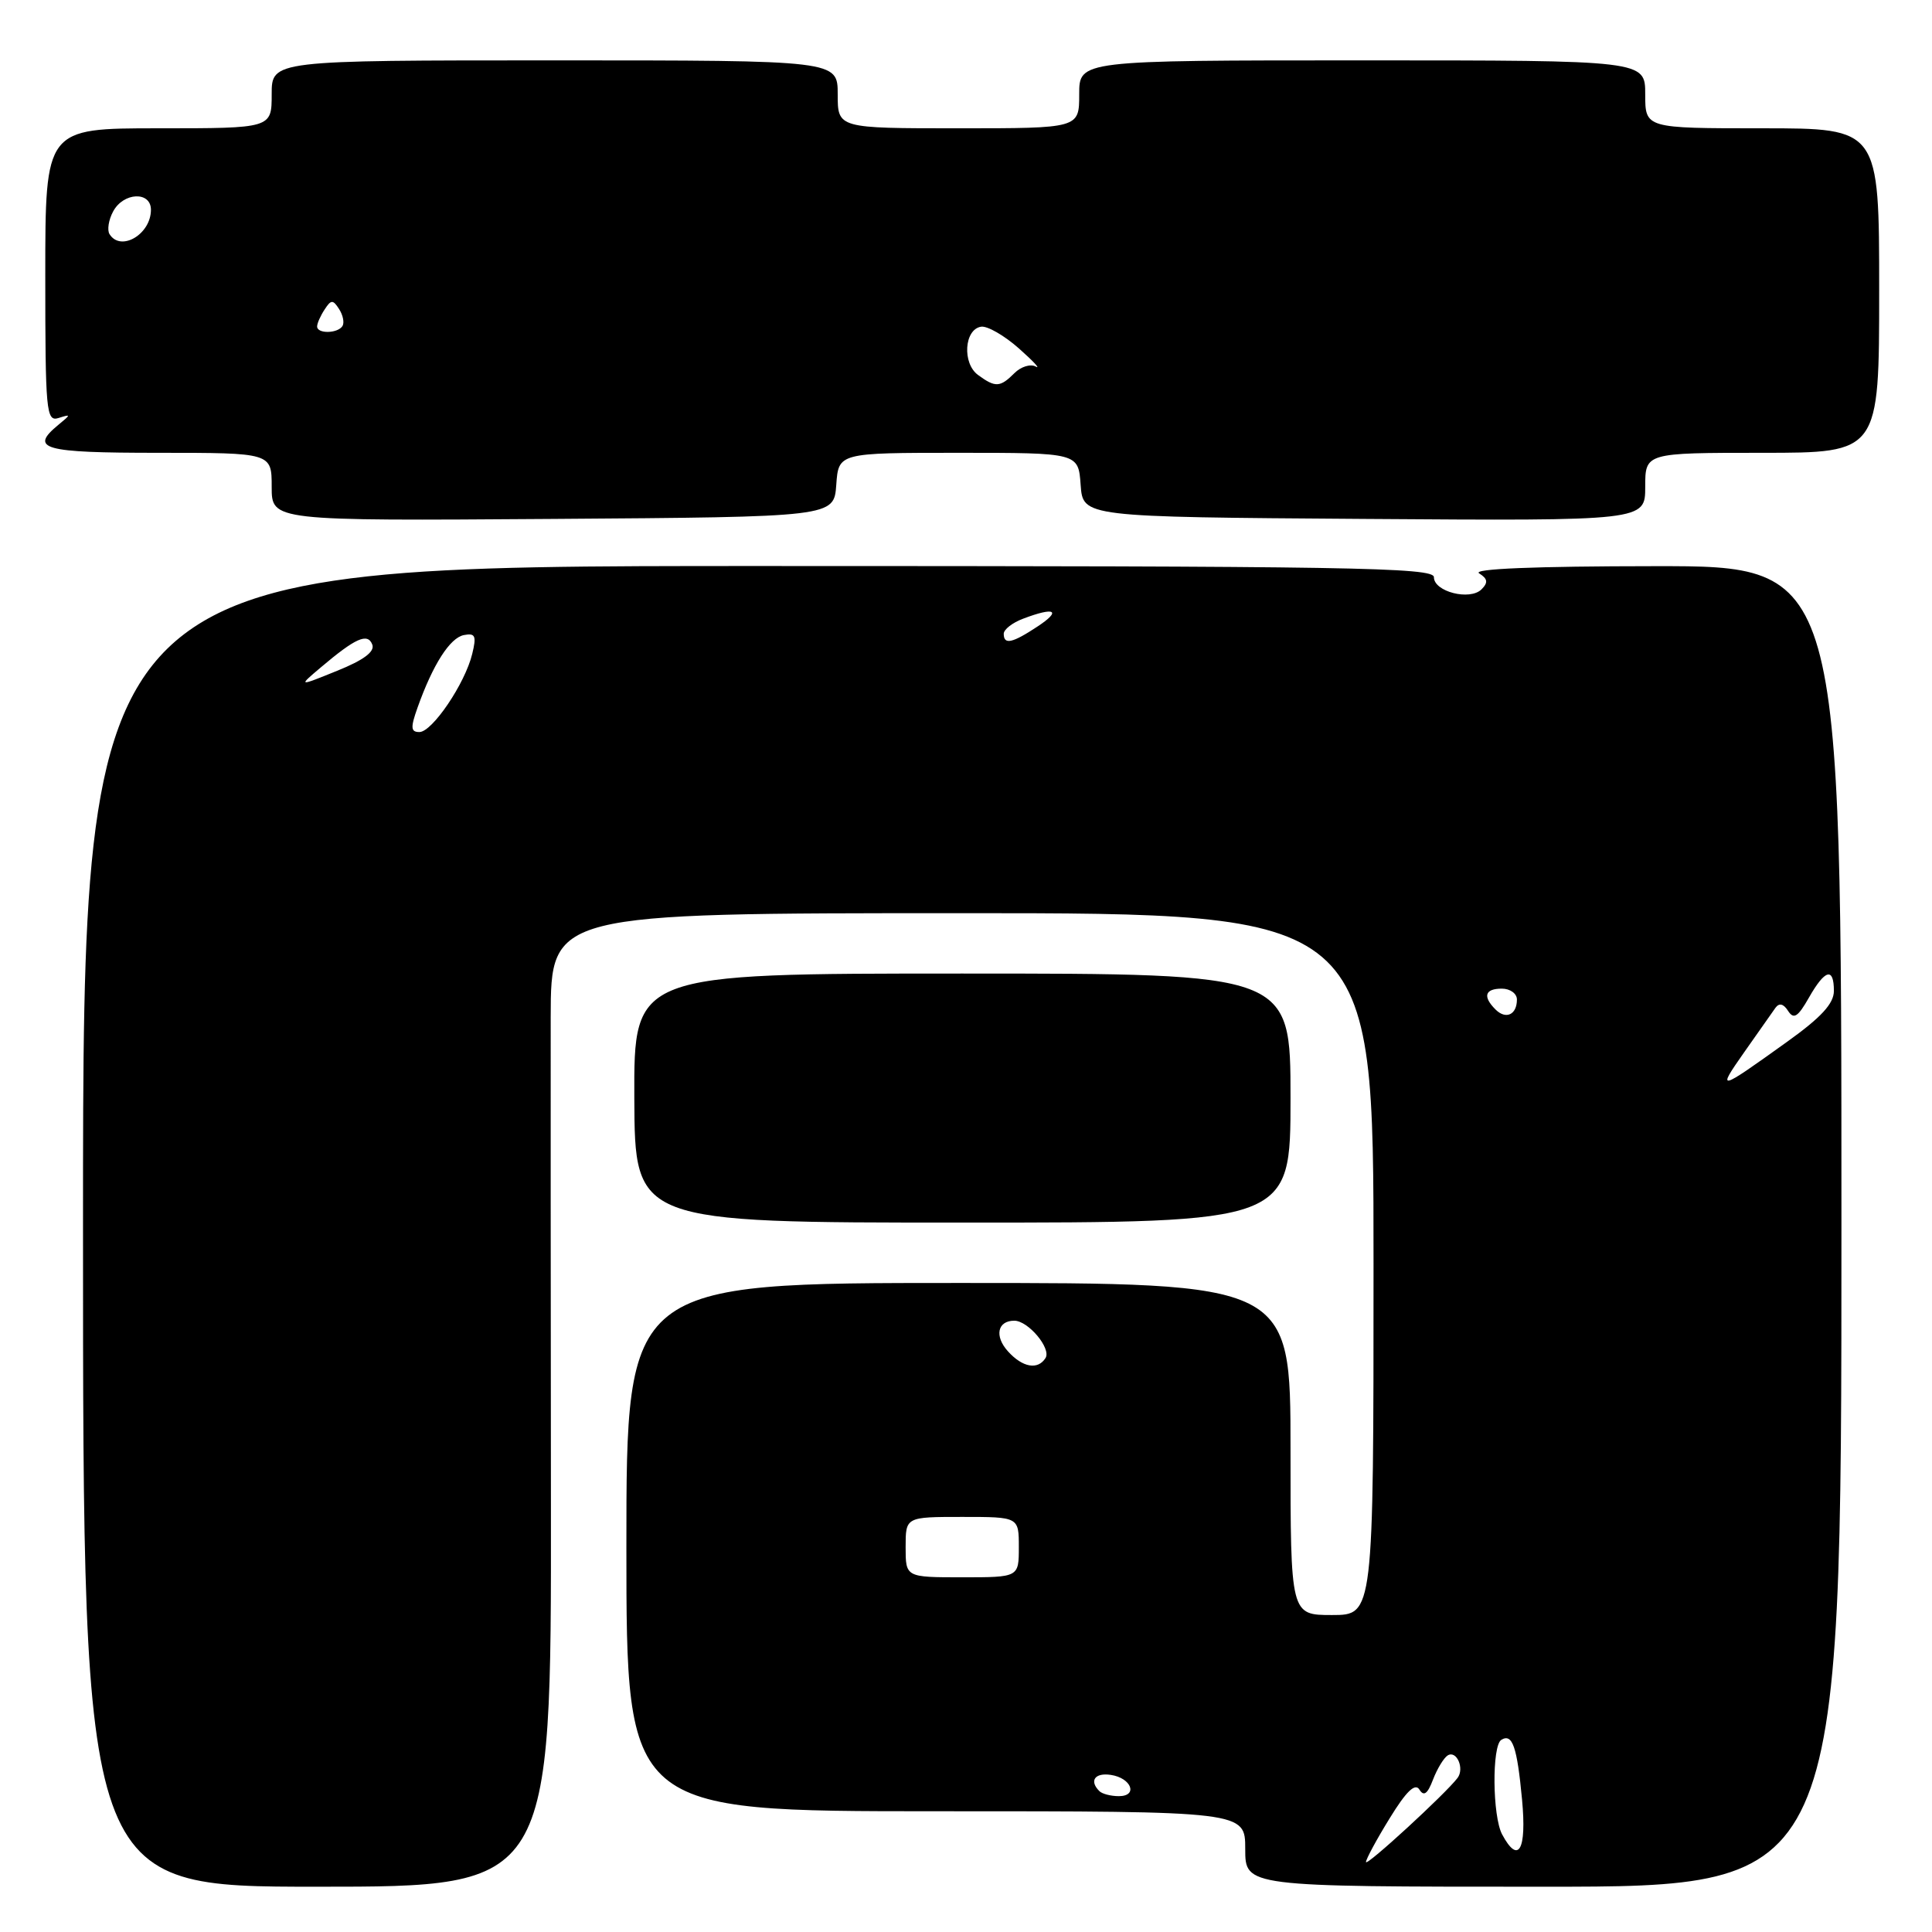 <?xml version="1.0" encoding="UTF-8" standalone="no"?>
<!DOCTYPE svg PUBLIC "-//W3C//DTD SVG 1.1//EN" "http://www.w3.org/Graphics/SVG/1.1/DTD/svg11.dtd" >
<svg xmlns="http://www.w3.org/2000/svg" xmlns:xlink="http://www.w3.org/1999/xlink" version="1.1" viewBox="0 0 256 256">
 <g >
 <path fill="currentColor"
d=" M 73.00 199.25 C 72.97 171.34 72.96 142.31 72.97 134.75 C 73.00 121.00 73.00 121.00 127.50 121.00 C 182.00 121.00 182.00 121.00 182.00 167.50 C 182.00 214.00 182.00 214.00 176.50 214.00 C 171.00 214.00 171.00 214.00 171.00 192.00 C 171.00 170.00 171.00 170.00 127.00 170.00 C 83.00 170.00 83.00 170.00 83.00 205.00 C 83.00 240.00 83.00 240.00 124.00 240.00 C 165.00 240.00 165.00 240.00 165.00 245.00 C 165.00 250.00 165.00 250.00 204.50 250.00 C 244.00 250.00 244.00 250.00 244.00 162.50 C 244.00 75.00 244.00 75.00 219.25 75.02 C 203.35 75.03 195.03 75.37 195.99 75.97 C 197.13 76.69 197.21 77.19 196.31 78.09 C 194.78 79.62 190.00 78.41 190.00 76.48 C 190.00 75.18 178.88 75.00 100.50 75.00 C 11.00 75.00 11.00 75.00 11.00 162.50 C 11.00 250.00 11.00 250.00 42.03 250.00 C 73.05 250.00 73.05 250.00 73.00 199.25 Z  M 171.00 145.50 C 171.00 129.00 171.00 129.00 127.49 129.00 C 83.99 129.00 83.99 129.00 84.05 145.50 C 84.12 162.00 84.12 162.00 127.56 162.00 C 171.00 162.00 171.00 162.00 171.00 145.50 Z  M 110.81 64.25 C 111.11 60.00 111.11 60.00 127.00 60.00 C 142.89 60.00 142.89 60.00 143.19 64.25 C 143.50 68.50 143.50 68.50 180.75 68.76 C 218.00 69.02 218.00 69.02 218.00 64.51 C 218.00 60.00 218.00 60.00 233.50 60.00 C 249.00 60.00 249.00 60.00 249.00 38.50 C 249.00 17.00 249.00 17.00 233.50 17.00 C 218.00 17.00 218.00 17.00 218.00 12.50 C 218.00 8.00 218.00 8.00 180.50 8.00 C 143.00 8.00 143.00 8.00 143.00 12.50 C 143.00 17.00 143.00 17.00 127.00 17.00 C 111.00 17.00 111.00 17.00 111.00 12.50 C 111.00 8.00 111.00 8.00 73.50 8.00 C 36.00 8.00 36.00 8.00 36.00 12.50 C 36.00 17.00 36.00 17.00 21.00 17.00 C 6.00 17.00 6.00 17.00 6.00 36.47 C 6.00 54.55 6.12 55.90 7.75 55.39 C 9.42 54.86 9.42 54.91 7.75 56.28 C 3.85 59.49 5.64 60.00 21.00 60.00 C 36.00 60.00 36.00 60.00 36.00 64.51 C 36.00 69.02 36.00 69.02 73.25 68.76 C 110.50 68.50 110.50 68.50 110.81 64.25 Z  M 181.00 246.73 C 181.00 246.35 182.41 243.73 184.14 240.93 C 186.34 237.34 187.52 236.22 188.08 237.13 C 188.66 238.07 189.16 237.71 189.88 235.81 C 190.43 234.37 191.31 232.93 191.83 232.60 C 193.01 231.88 194.08 234.34 193.13 235.59 C 191.53 237.70 181.00 247.37 181.00 246.73 Z  M 199.04 243.07 C 197.75 240.66 197.67 231.32 198.93 230.54 C 200.40 229.64 201.02 231.43 201.68 238.46 C 202.31 245.17 201.20 247.10 199.04 243.07 Z  M 145.67 237.33 C 144.30 235.97 145.07 234.87 147.17 235.18 C 149.92 235.58 150.84 238.00 148.25 238.00 C 147.20 238.00 146.03 237.70 145.67 237.33 Z  M 120.00 205.00 C 120.00 201.00 120.00 201.00 127.50 201.00 C 135.00 201.00 135.00 201.00 135.00 205.00 C 135.00 209.00 135.00 209.00 127.50 209.00 C 120.00 209.00 120.00 209.00 120.00 205.00 Z  M 133.56 179.06 C 131.74 177.05 132.17 175.00 134.40 175.00 C 136.24 175.00 139.32 178.67 138.54 179.94 C 137.53 181.56 135.50 181.21 133.56 179.06 Z  M 231.12 139.42 C 232.98 136.77 234.84 134.12 235.25 133.55 C 235.75 132.86 236.32 132.99 236.93 133.95 C 237.68 135.11 238.23 134.76 239.68 132.21 C 241.83 128.43 243.00 128.12 243.00 131.30 C 243.00 132.98 241.32 134.81 236.79 138.05 C 227.62 144.63 227.44 144.67 231.12 139.42 Z  M 198.16 133.76 C 196.44 132.04 196.75 131.00 199.00 131.00 C 200.10 131.00 201.00 131.65 201.00 132.44 C 201.00 134.46 199.54 135.14 198.16 133.76 Z  M 55.33 93.75 C 57.36 88.05 59.62 84.51 61.47 84.15 C 62.98 83.86 63.16 84.25 62.57 86.65 C 61.62 90.58 57.27 97.00 55.57 97.00 C 54.42 97.00 54.38 96.42 55.33 93.75 Z  M 42.50 88.44 C 47.12 84.53 48.72 83.82 49.33 85.41 C 49.69 86.35 48.18 87.47 44.68 88.88 C 39.50 90.98 39.50 90.98 42.50 88.44 Z  M 133.00 83.98 C 133.00 83.41 134.15 82.51 135.57 81.98 C 139.77 80.38 140.71 80.88 137.50 83.00 C 134.13 85.23 133.00 85.48 133.00 83.98 Z  M 129.60 49.69 C 127.48 48.15 127.76 43.64 130.00 43.29 C 130.82 43.16 133.07 44.45 135.00 46.16 C 136.93 47.87 137.93 48.95 137.24 48.57 C 136.55 48.19 135.28 48.58 134.42 49.44 C 132.52 51.34 131.89 51.37 129.60 49.69 Z  M 42.02 43.25 C 42.02 42.84 42.47 41.83 43.02 41.00 C 43.87 39.69 44.12 39.69 44.93 40.95 C 45.45 41.75 45.65 42.76 45.38 43.20 C 44.75 44.21 41.99 44.25 42.02 43.25 Z  M 14.51 31.02 C 14.18 30.48 14.39 29.13 14.99 28.02 C 16.35 25.47 20.00 25.31 20.00 27.80 C 20.00 31.05 15.99 33.41 14.51 31.02 Z "/>
</g>
</svg>